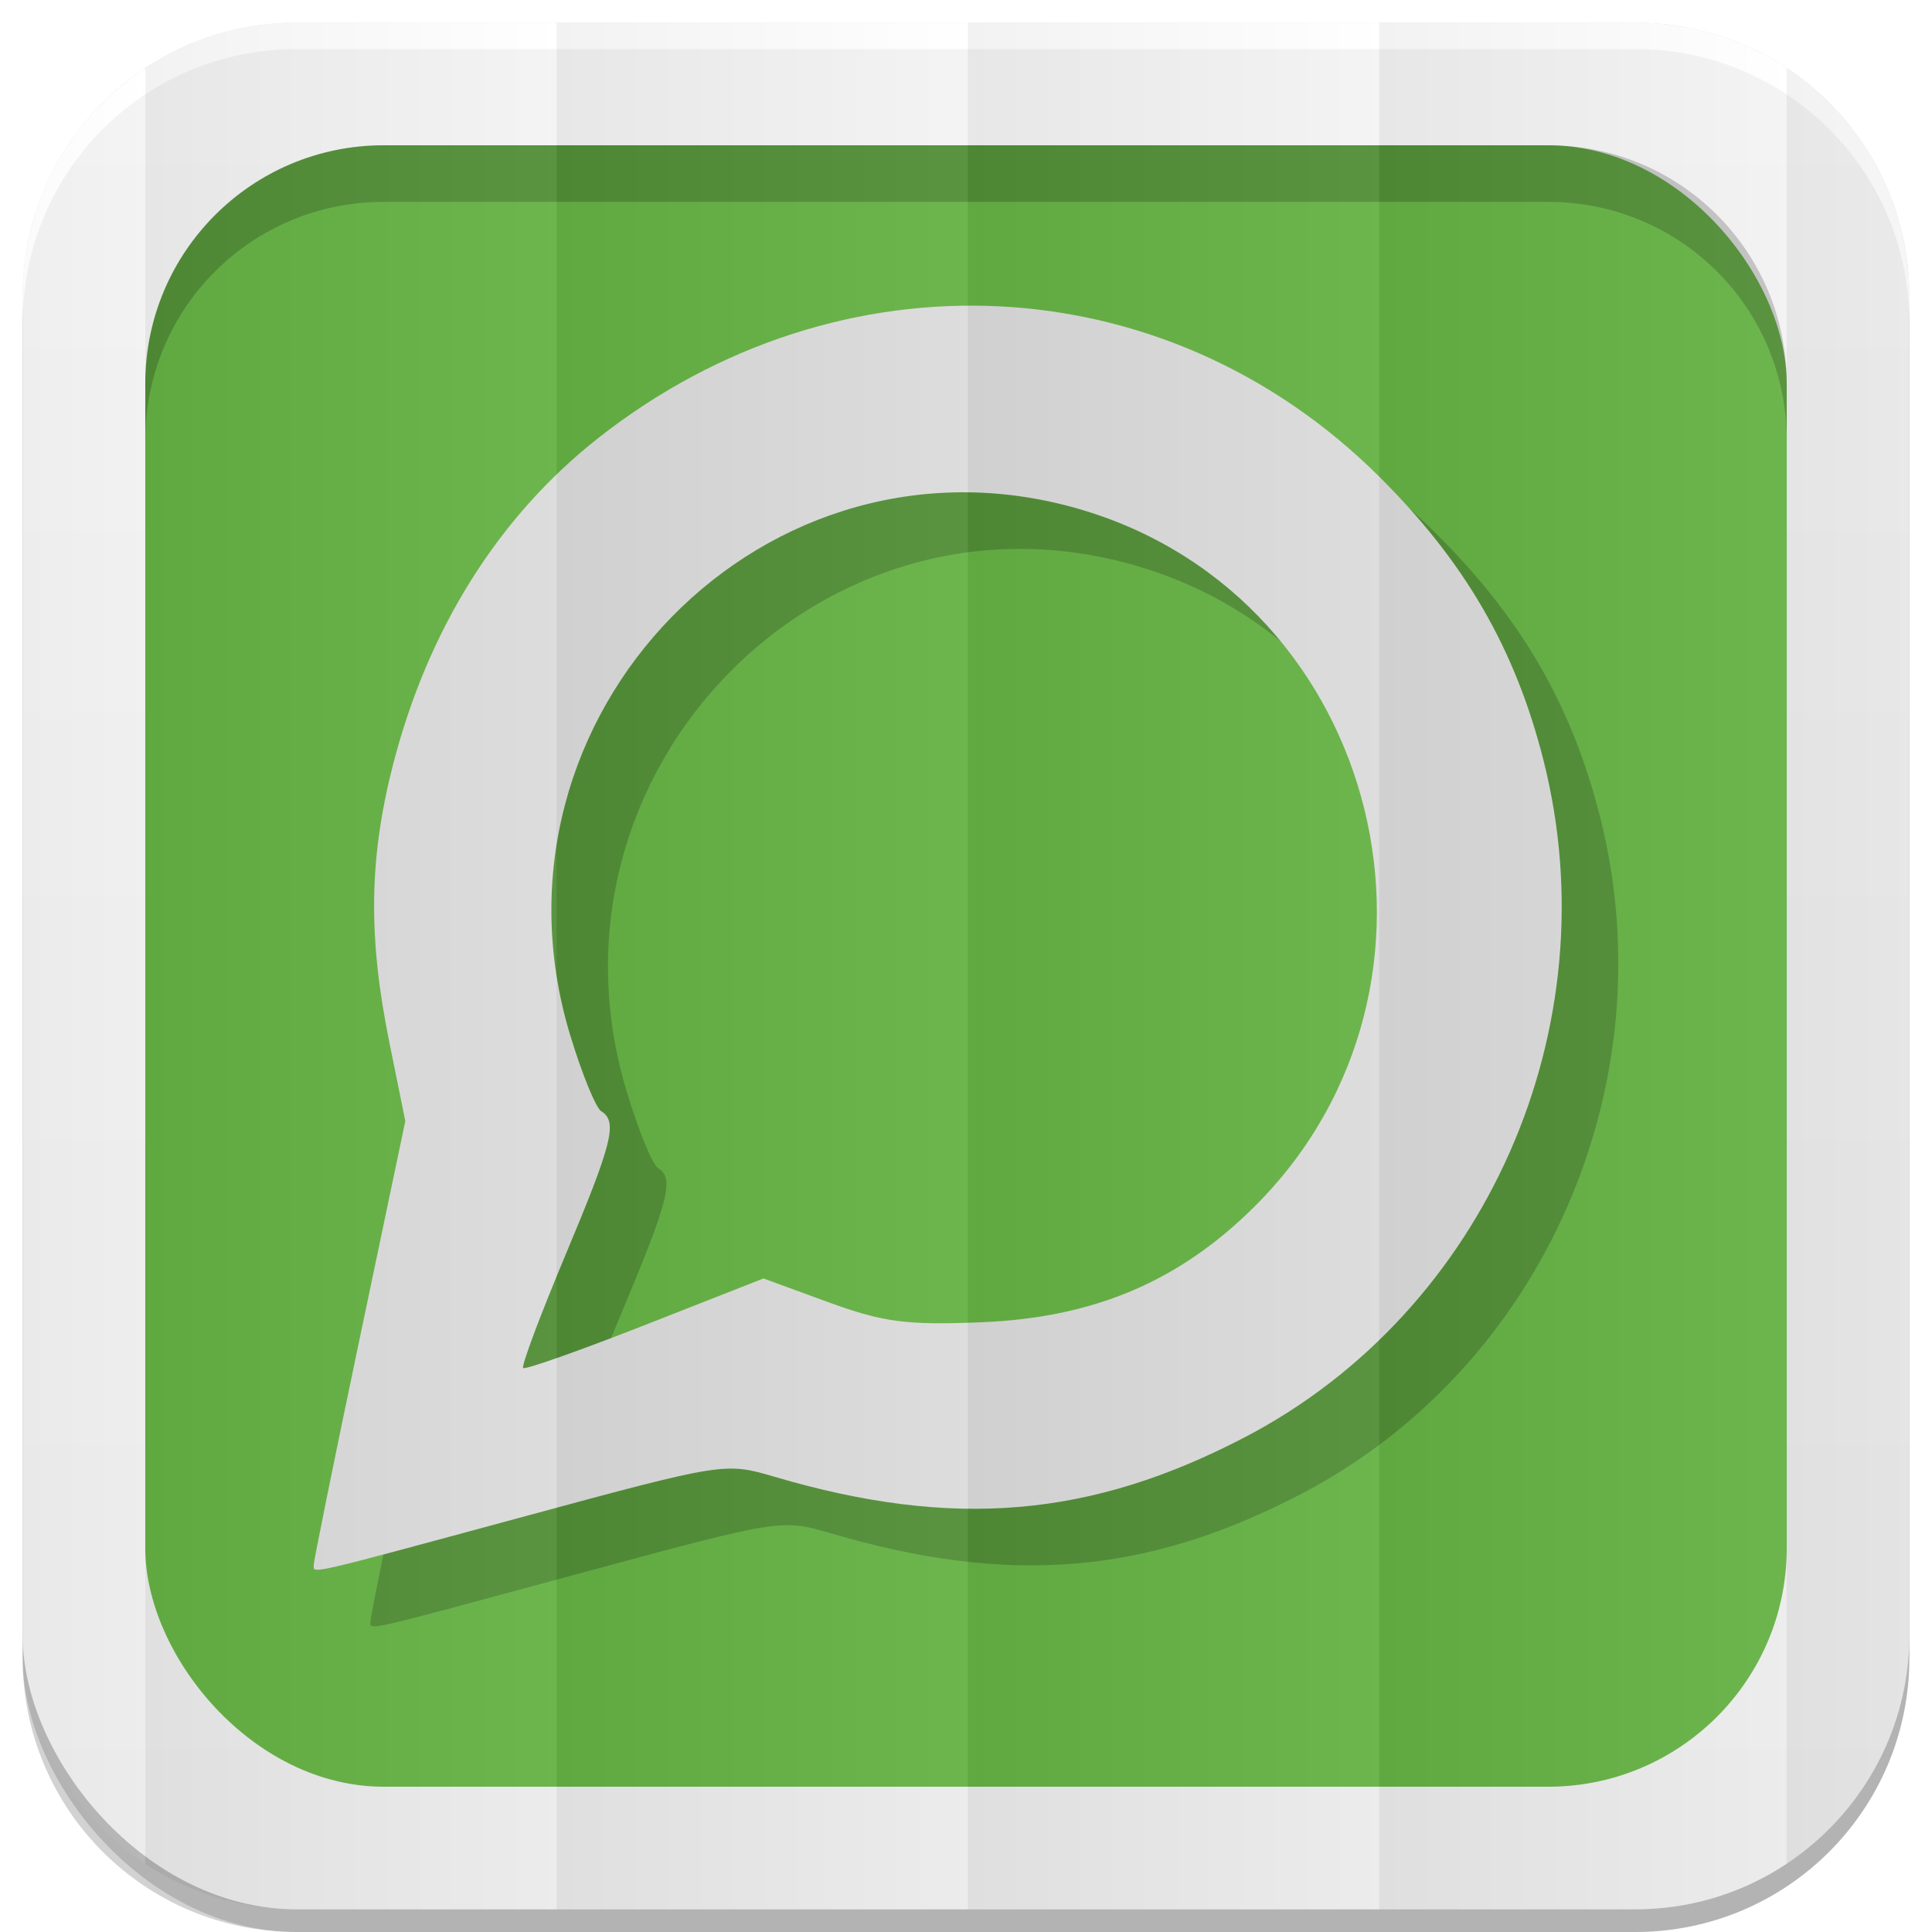 <?xml version="1.0" encoding="UTF-8" standalone="no"?>
<svg
   xmlns:dc="http://purl.org/dc/elements/1.1/"
   xmlns:cc="http://creativecommons.org/ns#"
   xmlns:rdf="http://www.w3.org/1999/02/22-rdf-syntax-ns#"
   xmlns:svg="http://www.w3.org/2000/svg"
   xmlns="http://www.w3.org/2000/svg"
   xmlns:xlink="http://www.w3.org/1999/xlink"
   xmlns:sodipodi="http://sodipodi.sourceforge.net/DTD/sodipodi-0.dtd"
   xmlns:inkscape="http://www.inkscape.org/namespaces/inkscape"
   viewBox="0 0 512 512"
   id="svg2"
   version="1.1"
   inkscape:version="0.48.4 r9939"
   width="100%"
   height="100%"
   sodipodi:docname="0 base.svg">
  <sodipodi:namedview
     pagecolor="#444444"
     bordercolor="#666666"
     borderopacity="1"
     objecttolerance="10"
     gridtolerance="10"
     guidetolerance="10"
     inkscape:pageopacity="0"
     inkscape:pageshadow="2"
     inkscape:window-width="1310"
     inkscape:window-height="718"
     id="namedview6"
     showgrid="false"
     showguides="true"
     inkscape:guide-bbox="true"
     inkscape:zoom="0.5181105"
     inkscape:cx="-63.427567"
     inkscape:cy="198.87196"
     inkscape:window-x="54"
     inkscape:window-y="27"
     inkscape:window-maximized="1"
     inkscape:current-layer="svg2"
     inkscape:snap-midpoints="true"
     inkscape:snap-global="false">
    <sodipodi:guide
       id="guide2989"
       position="768.176,433.356"
       orientation="0,1" />
    <sodipodi:guide
       id="guide2995"
       position="473.054,254.912"
       orientation="1,0" />
  </sodipodi:namedview>
  <defs
     id="defs8">
    <linearGradient
       id="linearGradient4379">
      <stop
         style="stop-color:#f3f3f3;stop-opacity:1;"
         offset="0"
         id="stop4381" />
      <stop
         id="stop4387"
         offset="0.5"
         style="stop-color:#eeeeee;stop-opacity:1;" />
      <stop
         style="stop-color:#ebebeb;stop-opacity:1;"
         offset="1"
         id="stop4383" />
    </linearGradient>
    <linearGradient
       id="linearGradient4996">
      <stop
         style="stop-color:#000000;stop-opacity:1;"
         offset="0"
         id="stop4998" />
      <stop
         style="stop-color:#ffffff;stop-opacity:1;"
         offset="1"
         id="stop5000" />
    </linearGradient>
    <linearGradient
       inkscape:collect="always"
       xlink:href="#linearGradient4996"
       id="linearGradient3108"
       gradientUnits="userSpaceOnUse"
       gradientTransform="matrix(1.038,0,0,1.462,-228.289,-118.253)"
       x1="257"
       y1="256"
       x2="362"
       y2="256" />
    <linearGradient
       inkscape:collect="always"
       xlink:href="#linearGradient4996"
       id="linearGradient3137"
       gradientUnits="userSpaceOnUse"
       gradientTransform="matrix(1.038,0,0,1.462,-119.289,-118.253)"
       x1="257"
       y1="256"
       x2="362"
       y2="256" />
    <linearGradient
       inkscape:collect="always"
       xlink:href="#linearGradient4996"
       id="linearGradient3141"
       gradientUnits="userSpaceOnUse"
       gradientTransform="matrix(1.038,0,0,1.462,-10.289,-118.253)"
       x1="257"
       y1="256"
       x2="362"
       y2="256" />
    <linearGradient
       inkscape:collect="always"
       xlink:href="#linearGradient4996"
       id="linearGradient3145"
       gradientUnits="userSpaceOnUse"
       gradientTransform="matrix(1.028,0,0,1.462,101.216,-118.253)"
       x1="257"
       y1="256"
       x2="362"
       y2="256" />
    <linearGradient
       inkscape:collect="always"
       xlink:href="#linearGradient4996"
       id="linearGradient3149"
       gradientUnits="userSpaceOnUse"
       gradientTransform="matrix(1.028,0,0,1.462,209.192,-118.253)"
       x1="257"
       y1="256"
       x2="362"
       y2="256" />
    <linearGradient
       inkscape:collect="always"
       xlink:href="#linearGradient4996"
       id="linearGradient3153"
       gradientUnits="userSpaceOnUse"
       gradientTransform="matrix(1.038,0,0,1.462,-337.289,-118.253)"
       x1="257"
       y1="256"
       x2="362"
       y2="256" />
    <filter
       inkscape:collect="always"
       id="filter4375">
      <feGaussianBlur
         inkscape:collect="always"
         stdDeviation="3.772"
         id="feGaussianBlur4377" />
    </filter>
    <linearGradient
       inkscape:collect="always"
       xlink:href="#linearGradient4379"
       id="linearGradient4385"
       x1="243.401"
       y1="19.564"
       x2="243.401"
       y2="504.017"
       gradientUnits="userSpaceOnUse" />
    <linearGradient
       y2="256"
       x2="362"
       y1="256"
       x1="257"
       gradientTransform="matrix(1.038,0,0,1.462,-337.289,-118.253)"
       gradientUnits="userSpaceOnUse"
       id="linearGradient3153-2"
       xlink:href="#linearGradient4996-8"
       inkscape:collect="always" />
    <linearGradient
       y2="256"
       x2="362"
       y1="256"
       x1="257"
       gradientTransform="matrix(1.028,0,0,1.462,209.192,-118.253)"
       gradientUnits="userSpaceOnUse"
       id="linearGradient3149-5"
       xlink:href="#linearGradient4996-8"
       inkscape:collect="always" />
    <linearGradient
       y2="256"
       x2="362"
       y1="256"
       x1="257"
       gradientTransform="matrix(1.028,0,0,1.462,101.216,-118.253)"
       gradientUnits="userSpaceOnUse"
       id="linearGradient3145-9"
       xlink:href="#linearGradient4996-8"
       inkscape:collect="always" />
    <linearGradient
       y2="256"
       x2="362"
       y1="256"
       x1="257"
       gradientTransform="matrix(1.038,0,0,1.462,-10.289,-118.253)"
       gradientUnits="userSpaceOnUse"
       id="linearGradient3141-7"
       xlink:href="#linearGradient4996-8"
       inkscape:collect="always" />
    <linearGradient
       y2="256"
       x2="362"
       y1="256"
       x1="257"
       gradientTransform="matrix(1.038,0,0,1.462,-119.289,-118.253)"
       gradientUnits="userSpaceOnUse"
       id="linearGradient3137-7"
       xlink:href="#linearGradient4996-8"
       inkscape:collect="always" />
    <linearGradient
       y2="256"
       x2="362"
       y1="256"
       x1="257"
       gradientTransform="matrix(1.038,0,0,1.462,-228.289,-118.253)"
       gradientUnits="userSpaceOnUse"
       id="linearGradient3108-4"
       xlink:href="#linearGradient4996-8"
       inkscape:collect="always" />
    <linearGradient
       id="linearGradient4996-8">
      <stop
         id="stop4998-9"
         offset="0"
         style="stop-color:#000000;stop-opacity:1;" />
      <stop
         id="stop5000-9"
         offset="1"
         style="stop-color:#ffffff;stop-opacity:1;" />
    </linearGradient>
  </defs>
  <path
     style="opacity:1;fill:#000000;fill-opacity:0.176;stroke:none;filter:url(#filter4375)"
     d="M 78.656 6 C 77.727 6 76.795 6.028 75.875 6.062 C 75.802 6.065 75.729 6.06 75.656 6.062 C 74.989 6.089 74.319 6.143 73.656 6.188 C 73.28 6.213 72.906 6.25 72.531 6.281 C 71.886 6.335 71.234 6.368 70.594 6.438 C 69.629 6.543 68.672 6.67 67.719 6.812 C 67.666 6.82 67.615 6.836 67.562 6.844 C 66.481 7.008 65.409 7.195 64.344 7.406 C 63.885 7.497 63.424 7.588 62.969 7.688 C 62.579 7.773 62.2 7.877 61.812 7.969 C 61.165 8.121 60.515 8.268 59.875 8.438 C 58.977 8.676 58.071 8.916 57.188 9.188 C 56.976 9.252 56.773 9.34 56.562 9.406 C 55.572 9.72 54.596 10.052 53.625 10.406 C 52.808 10.704 51.99 11.018 51.188 11.344 C 50.898 11.461 50.6 11.566 50.312 11.688 C 50.176 11.745 50.042 11.817 49.906 11.875 C 49.825 11.91 49.738 11.933 49.656 11.969 C 48.939 12.28 48.236 12.604 47.531 12.938 C 47.384 13.007 47.24 13.086 47.094 13.156 C 46.146 13.612 45.205 14.099 44.281 14.594 C 44.01 14.739 43.737 14.883 43.469 15.031 C 43.055 15.26 42.659 15.514 42.25 15.75 C 41.73 16.05 41.199 16.344 40.688 16.656 C 39.949 17.108 39.221 17.554 38.5 18.031 C 38.469 18.052 38.438 18.073 38.406 18.094 C 37.951 18.396 37.511 18.719 37.062 19.031 C 36.939 19.117 36.81 19.195 36.688 19.281 C 36.164 19.651 35.638 20.023 35.125 20.406 C 33.29 21.777 31.507 23.246 29.812 24.781 C 29.796 24.797 29.767 24.797 29.75 24.812 C 29.224 25.29 28.73 25.789 28.219 26.281 C 27.695 26.786 27.165 27.292 26.656 27.812 C 26.145 28.336 25.652 28.868 25.156 29.406 C 24.216 30.428 23.319 31.456 22.438 32.531 C 21.807 33.301 21.193 34.111 20.594 34.906 C 20.482 35.054 20.36 35.195 20.25 35.344 C 19.724 36.054 19.219 36.77 18.719 37.5 C 18.609 37.66 18.483 37.808 18.375 37.969 C 18.362 37.988 18.357 38.012 18.344 38.031 C 18.26 38.156 18.177 38.281 18.094 38.406 C 17.623 39.115 17.165 39.837 16.719 40.562 C 16.647 40.679 16.571 40.79 16.5 40.906 C 15.925 41.854 15.376 42.805 14.844 43.781 C 14.692 44.059 14.554 44.345 14.406 44.625 C 14.226 44.966 14.05 45.312 13.875 45.656 C 13.632 46.135 13.389 46.609 13.156 47.094 C 12.731 47.979 12.328 48.876 11.938 49.781 C 11.698 50.338 11.476 50.905 11.25 51.469 C 11.212 51.564 11.163 51.654 11.125 51.75 C 10.879 52.371 10.636 52.995 10.406 53.625 C 10.075 54.534 9.765 55.45 9.469 56.375 C 9.358 56.72 9.23 57.059 9.125 57.406 C 8.824 58.397 8.54 59.398 8.281 60.406 C 8.273 60.438 8.258 60.468 8.25 60.5 C 7.983 61.546 7.753 62.592 7.531 63.656 C 7.497 63.822 7.471 63.99 7.438 64.156 C 7.012 66.274 6.676 68.413 6.438 70.594 C 6.402 70.916 6.375 71.239 6.344 71.562 C 6.254 72.501 6.179 73.458 6.125 74.406 C 6.108 74.697 6.107 74.99 6.094 75.281 C 6.043 76.4 6 77.525 6 78.656 L 6 433.344 L 6 439.344 C 6 479.589 38.411 512 78.656 512 L 433.344 512 C 473.589 512 506 479.589 506 439.344 L 506 84.656 L 506 78.656 C 506 77.397 505.969 76.149 505.906 74.906 C 505.89 74.583 505.864 74.26 505.844 73.938 C 505.785 73.02 505.717 72.095 505.625 71.188 C 505.605 70.988 505.584 70.793 505.562 70.594 C 505.317 68.349 504.975 66.146 504.531 63.969 C 504.51 63.865 504.49 63.76 504.469 63.656 C 504.242 62.569 503.993 61.506 503.719 60.438 C 503.708 60.396 503.698 60.354 503.688 60.312 C 503.498 59.58 503.274 58.848 503.062 58.125 C 502.851 57.401 502.639 56.683 502.406 55.969 C 502.148 55.18 501.878 54.402 501.594 53.625 C 501.364 52.995 501.121 52.371 500.875 51.75 C 500.837 51.654 500.788 51.564 500.75 51.469 C 500.511 50.875 500.285 50.274 500.031 49.688 C 499.654 48.816 499.254 47.946 498.844 47.094 C 498.611 46.609 498.368 46.135 498.125 45.656 C 497.838 45.092 497.551 44.524 497.25 43.969 C 497.199 43.875 497.145 43.781 497.094 43.688 C 496.581 42.752 496.052 41.816 495.5 40.906 C 495.288 40.556 495.062 40.221 494.844 39.875 C 494.439 39.233 494.049 38.597 493.625 37.969 C 492.816 36.77 491.94 35.615 491.062 34.469 C 490.801 34.127 490.549 33.774 490.281 33.438 C 490.093 33.2 489.91 32.954 489.719 32.719 C 489.626 32.605 489.531 32.488 489.438 32.375 C 486.728 29.089 483.742 26.074 480.5 23.312 C 480.207 23.063 479.922 22.807 479.625 22.562 C 479.357 22.342 479.084 22.123 478.812 21.906 C 478.177 21.397 477.528 20.894 476.875 20.406 C 473.705 18.038 470.325 15.925 466.781 14.094 C 466.164 13.775 465.533 13.458 464.906 13.156 C 464.751 13.082 464.593 13.011 464.438 12.938 C 463.653 12.567 462.863 12.218 462.062 11.875 C 461.575 11.666 461.087 11.449 460.594 11.25 C 459.859 10.954 459.122 10.679 458.375 10.406 C 457.983 10.263 457.582 10.136 457.188 10 C 456.469 9.752 455.729 9.476 455 9.25 C 454.886 9.215 454.77 9.191 454.656 9.156 C 454.168 9.007 453.68 8.889 453.188 8.75 C 452.83 8.65 452.484 8.533 452.125 8.438 C 452.106 8.432 452.082 8.443 452.062 8.438 C 451.226 8.217 450.38 8.004 449.531 7.812 C 449.5 7.805 449.469 7.788 449.438 7.781 C 448.786 7.635 448.127 7.504 447.469 7.375 C 446.466 7.178 445.455 6.999 444.438 6.844 C 444.375 6.834 444.313 6.822 444.25 6.812 C 443.298 6.67 442.37 6.543 441.406 6.438 C 440.57 6.346 439.719 6.282 438.875 6.219 C 438.699 6.206 438.52 6.199 438.344 6.188 C 437.609 6.138 436.866 6.09 436.125 6.062 C 435.205 6.028 434.272 6 433.344 6 L 147.5 6 L 78.656 6 z "
     id="path3492" />
  <rect
     style="opacity:0.15;fill:#000000;fill-opacity:1;stroke:none"
     id="rect5028"
     width="500"
     height="500"
     x="6"
     y="12"
     rx="72.644"
     ry="72.644" />
  <rect
     ry="72.644"
     rx="72.644"
     y="6"
     x="6"
     height="500"
     width="500"
     id="rect4979"
     style="fill:url(#linearGradient4385);fill-opacity:1;stroke:none" />
  <rect
     style="fill:#65b245;fill-opacity:1;stroke:none"
     id="rect4981"
     width="435"
     height="435"
     x="38.5"
     y="38.5"
     rx="63.2"
     ry="63.2" />
  <path
     style="fill:#000000;fill-opacity:1;stroke:none;opacity:0.2"
     d="M 101.688 38.5 C 66.675 38.5 38.5 66.675 38.5 101.688 L 38.5 116.688 C 38.5 81.675 66.675 53.5 101.688 53.5 L 410.312 53.5 C 445.325 53.5 473.5 81.675 473.5 116.688 L 473.5 101.688 C 473.5 66.675 445.325 38.5 410.312 38.5 L 101.688 38.5 z "
     id="rect3187" />
  <path
     style="fill:#ffffff;fill-opacity:1;stroke:none"
     d="M 78.656 6 C 38.411 6 6 38.411 6 78.656 L 6 85.656 C 6 45.411 38.411 13 78.656 13 L 433.344 13 C 473.589 13 506 45.411 506 85.656 L 506 78.656 C 506 38.411 473.589 6 433.344 6 L 78.656 6 z "
     id="rect4349" />
  <g
     id="g3048"
     transform="translate(447.762,-80.639)">
    <path
       style="opacity:0.2;fill:#000000;fill-opacity:1"
       d="m -293.151,497.337 c 52.09,-14.104 52.603,-14.185 65.626,-10.345 47.347,13.958 83.778,10.887 124.746,-10.519 63.82,-33.346 96.968,-108.53 79.063,-179.332 -7.499,-29.656 -20.942,-52.812 -43.799,-75.448 -56.61,-56.062 -142.633,-60.252 -206.579,-10.063 -26.545,20.834 -45.32,50.732 -54.57,86.898 -6.298,24.624 -6.566,45.466 -0.941,73.206 l 4.258,21 -12.121,57.751 c -6.667,31.763 -12.121,58.637 -12.121,59.719 0,2.571 -3.696,3.413 56.438,-12.868 z m 10.183,-68.963 c 12.541,-29.895 13.945,-35.52 9.54,-38.242 -1.424,-0.88 -5.112,-9.902 -8.193,-20.049 -25.804,-84.954 52.206,-164.657 136.191,-139.148 78.912,23.969 103.937,125.646 45.345,184.238 -19.953,19.953 -42.584,29.612 -72.313,30.865 -19.998,0.843 -26.267,0.029 -40.834,-5.299 l -17.209,-6.294 -31.354,12.315 c -17.245,6.773 -31.792,11.913 -32.327,11.422 -0.535,-0.491 4.485,-13.904 11.156,-29.807 z"
       id="path3046"
       inkscape:connector-curvature="0" />
    <path
       inkscape:connector-curvature="0"
       id="path3044"
       d="m -308.151,482.337 c 52.09,-14.104 52.603,-14.185 65.626,-10.345 47.347,13.958 83.778,10.887 124.746,-10.519 63.82,-33.346 96.968,-108.53 79.063,-179.332 -7.499,-29.656 -20.942,-52.812 -43.799,-75.448 -56.61,-56.062 -142.633,-60.252 -206.579,-10.063 -26.545,20.834 -45.32,50.732 -54.57,86.898 -6.298,24.624 -6.566,45.466 -0.941,73.206 l 4.258,21 -12.121,57.751 c -6.667,31.763 -12.121,58.637 -12.121,59.719 0,2.571 -3.696,3.413 56.438,-12.868 z m 10.183,-68.963 c 12.541,-29.895 13.945,-35.52 9.54,-38.242 -1.424,-0.88 -5.112,-9.902 -8.193,-20.049 -25.804,-84.954 52.206,-164.657 136.191,-139.148 78.912,23.969 103.937,125.646 45.345,184.238 -19.953,19.953 -42.584,29.612 -72.313,30.865 -19.998,0.843 -26.267,0.029 -40.834,-5.299 l -17.209,-6.294 -31.354,12.315 c -17.245,6.773 -31.792,11.913 -32.327,11.422 -0.535,-0.491 4.485,-13.904 11.156,-29.807 z"
       style="fill:#dcdbdb;fill-opacity:1" />
  </g>
  <g
     id="g3167">
    <path
       id="rect3068"
       d="M 78.656 6 C 63.793 6 49.986 10.43 38.5 18.031 L 38.5 493.969 C 49.986 501.57 63.793 506 78.656 506 L 147.5 506 L 147.5 6 L 78.656 6 z "
       style="opacity:0.05;fill:url(#linearGradient3108);fill-opacity:1;stroke:none" />
    <path
       inkscape:connector-curvature="0"
       style="opacity:0.05;fill:url(#linearGradient3137);fill-opacity:1;stroke:none"
       d="m 147.5,6 0,500 109,0 0,-500 -109,0 z"
       id="path3135" />
    <path
       id="path3139"
       d="m 256.5,6 0,500 109,0 0,-500 -109,0 z"
       style="opacity:0.05;fill:url(#linearGradient3141);fill-opacity:1;stroke:none"
       inkscape:connector-curvature="0" />
    <path
       id="path3143"
       d="M 365.5 6 L 365.5 506 L 433.344 506 C 448.198 506 461.987 501.562 473.469 493.969 L 473.469 18.031 C 461.987 10.438 448.198 6 433.344 6 L 365.5 6 z "
       style="opacity:0.05;fill:url(#linearGradient3145);fill-opacity:1;stroke:none" />
    <path
       id="path3151"
       d="M 38.5 18.031 C 18.886 31.012 6 53.275 6 78.656 L 6 433.344 C 6 458.725 18.886 480.988 38.5 493.969 L 38.5 18.031 z "
       style="opacity:0.05;fill:url(#linearGradient3153);fill-opacity:1;stroke:none" />
    <path
       id="path3147"
       d="M 473.469 18.031 L 473.469 493.969 C 493.095 480.99 506 458.735 506 433.344 L 506 78.656 C 506 53.265 493.095 31.01 473.469 18.031 z "
       style="opacity:0.05;fill:url(#linearGradient3149);fill-opacity:1;stroke:none" />
  </g>
</svg>
